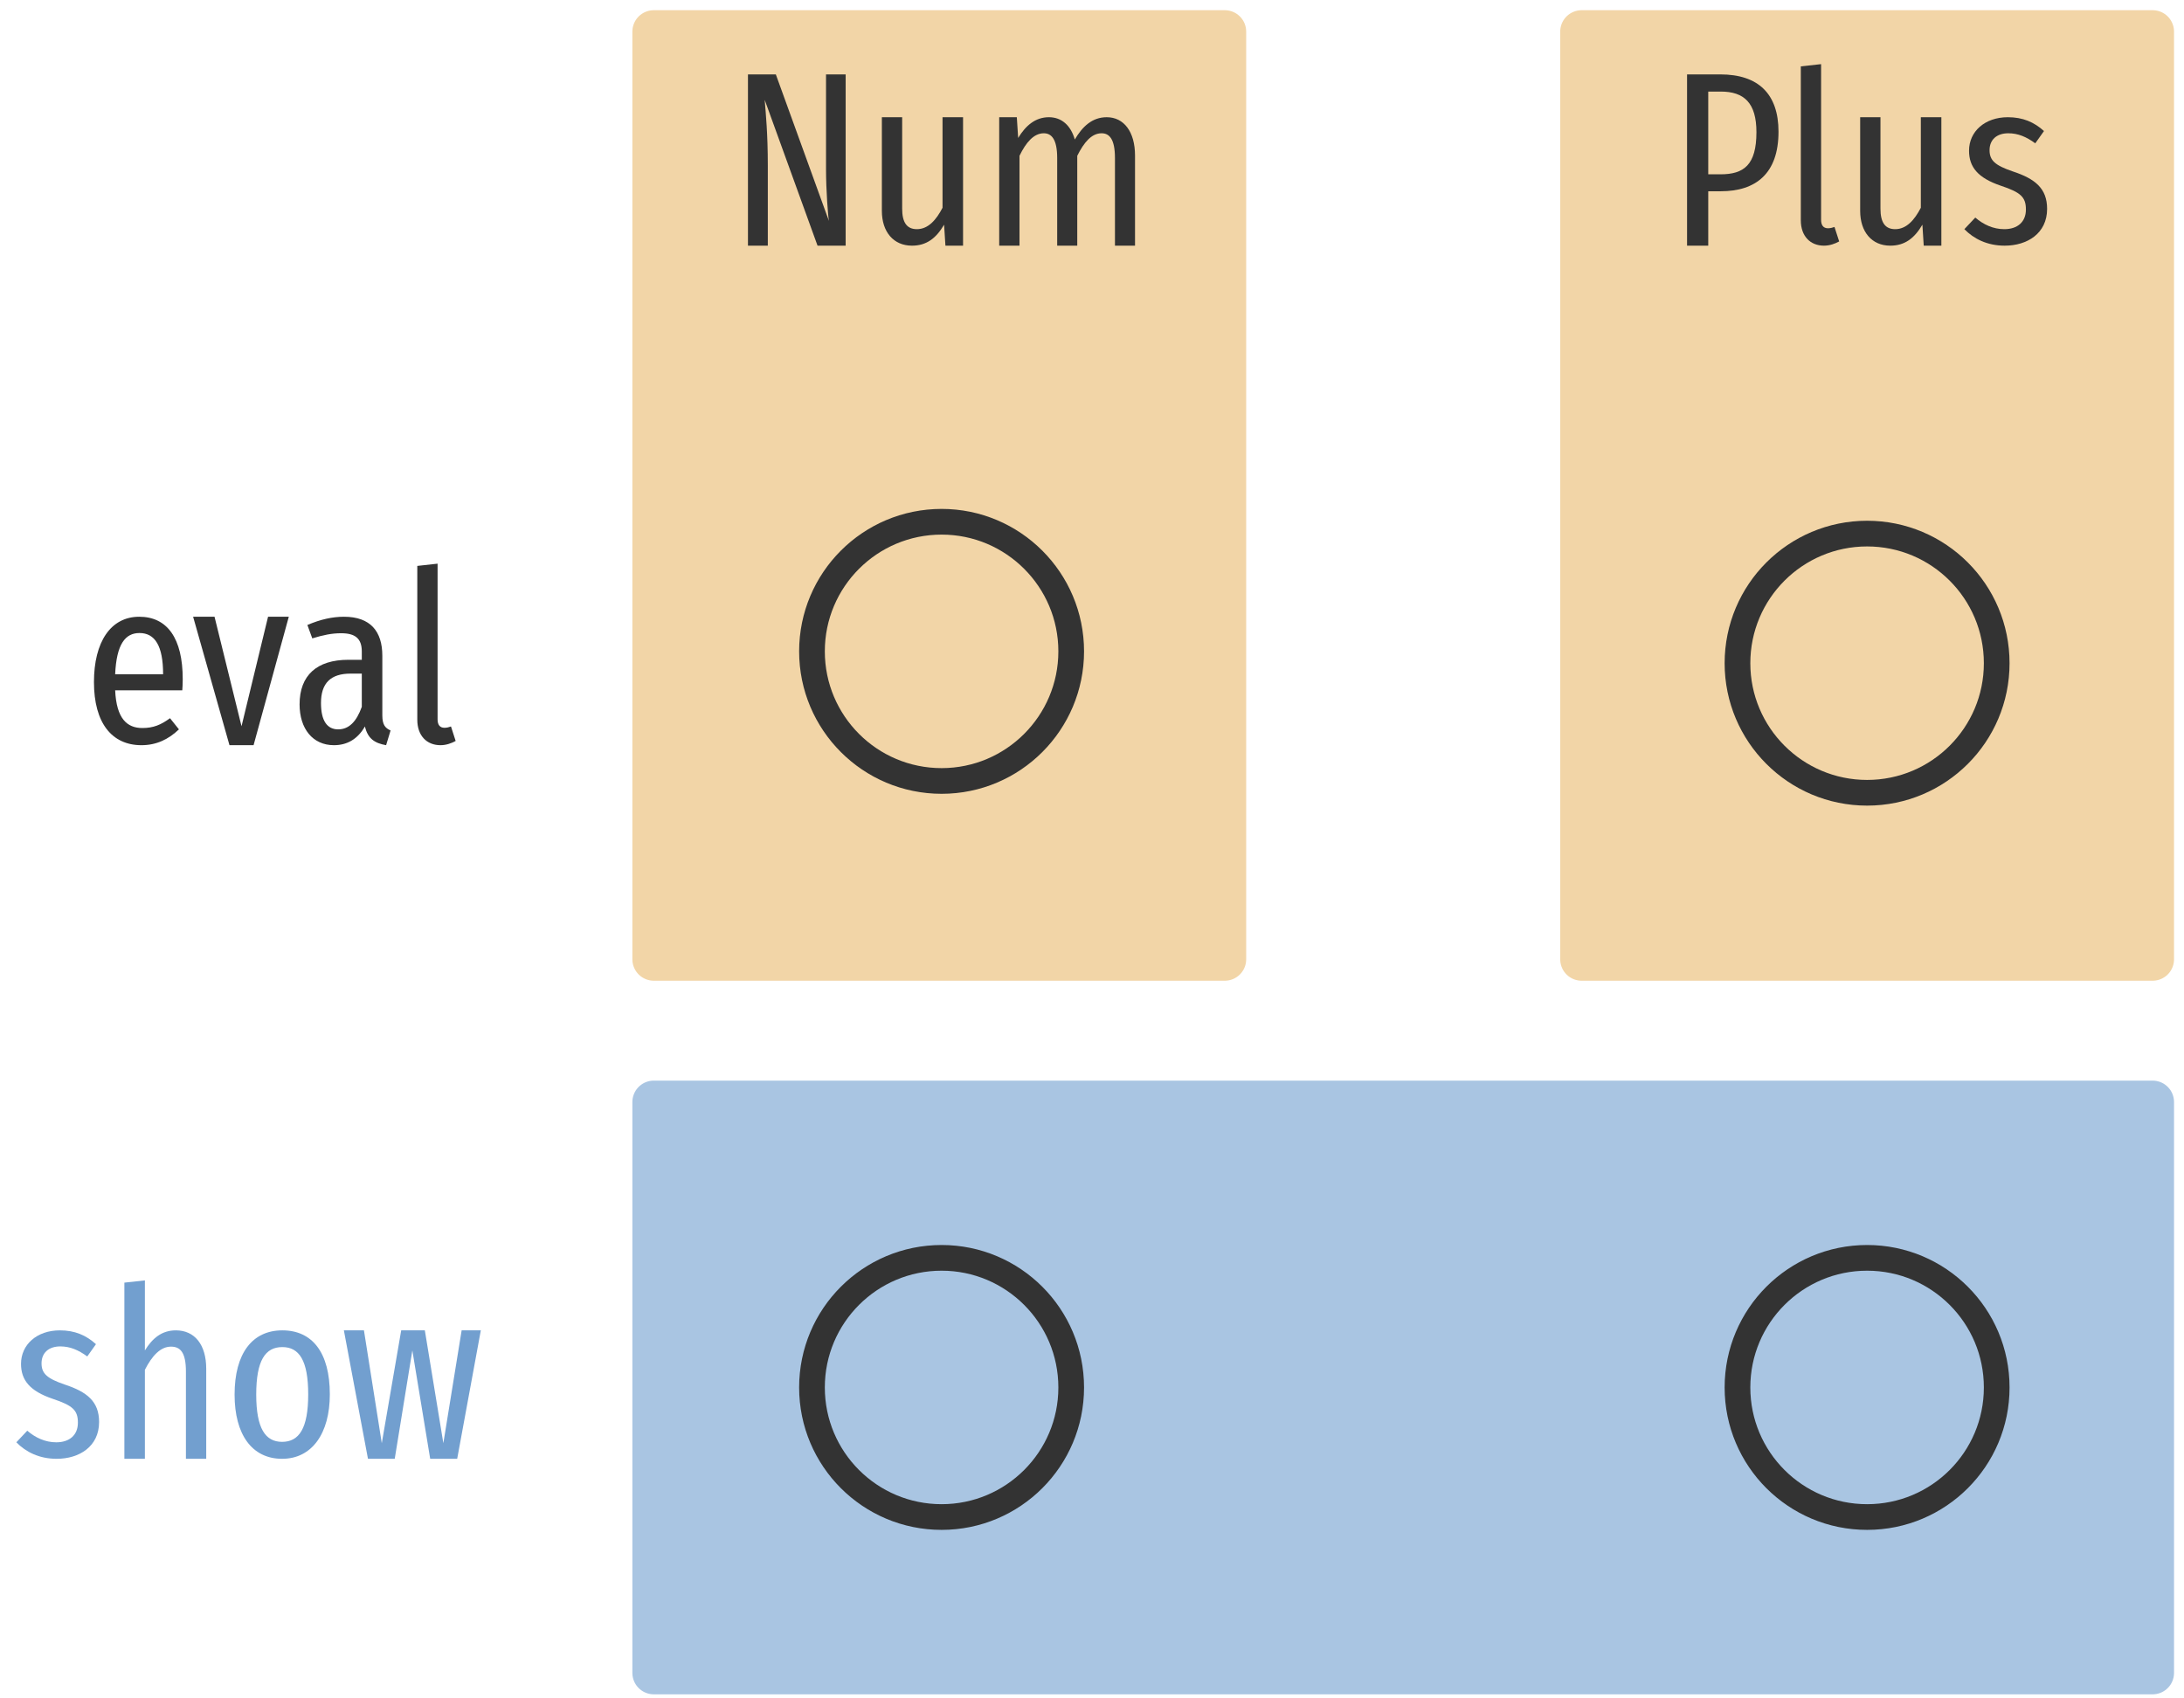 <?xml version="1.0" encoding="UTF-8"?>
<svg xmlns="http://www.w3.org/2000/svg" xmlns:xlink="http://www.w3.org/1999/xlink" width="153pt" height="119pt" viewBox="0 0 153 119" version="1.1">
<defs>
<g>
<symbol overflow="visible" id="glyph0-0">
<path style="stroke:none;" d="M 8.875 -17 L 2 -17 L 2 5.844 L 8.875 5.844 Z M 8 -16.156 L 8 5 L 2.891 5 L 2.891 -16.156 Z M 5.312 -7.109 C 4.672 -7.109 3.797 -6.953 3.797 -6.562 C 3.797 -6.391 3.953 -6.266 4.203 -6.266 C 4.266 -6.266 4.344 -6.266 4.422 -6.281 C 4.688 -6.312 4.922 -6.328 5.281 -6.328 C 6.094 -6.328 6.266 -5.891 6.266 -5.297 C 6.266 -4.516 5.953 -4.219 4.781 -4.156 L 4.781 -2.812 C 4.781 -2.562 4.969 -2.422 5.188 -2.422 C 5.391 -2.422 5.609 -2.562 5.609 -2.812 L 5.609 -3.531 C 6.672 -3.672 7.125 -4.266 7.125 -5.328 C 7.125 -6.266 6.719 -7.109 5.312 -7.109 Z M 5.203 -1.953 C 4.875 -1.953 4.625 -1.703 4.625 -1.375 C 4.625 -1.047 4.875 -0.781 5.203 -0.781 C 5.516 -0.781 5.766 -1.047 5.766 -1.375 C 5.766 -1.703 5.516 -1.953 5.203 -1.953 Z M 5.203 -1.953 "/>
</symbol>
<symbol overflow="visible" id="glyph0-1">
<path style="stroke:none;" d="M 8.172 -12 L 6.797 -12 L 6.797 -5.359 C 6.797 -3.891 6.938 -2.047 7 -1.734 L 3.281 -12 L 1.328 -12 L 1.328 0 L 2.719 0 L 2.719 -5.641 C 2.719 -7.844 2.578 -9.25 2.5 -10.219 L 6.203 0 L 8.172 0 Z M 8.172 -12 "/>
</symbol>
<symbol overflow="visible" id="glyph0-2">
<path style="stroke:none;" d="M 6.891 -9 L 5.453 -9 L 5.453 -2.656 C 5.016 -1.812 4.453 -1.156 3.656 -1.156 C 2.953 -1.156 2.625 -1.625 2.625 -2.594 L 2.625 -9 L 1.203 -9 L 1.203 -2.438 C 1.203 -0.969 2.016 0 3.312 0 C 4.328 0 5 -0.516 5.562 -1.469 L 5.656 0 L 6.891 0 Z M 6.891 -9 "/>
</symbol>
<symbol overflow="visible" id="glyph0-3">
<path style="stroke:none;" d="M 8.797 -9 C 7.781 -9 7.094 -8.344 6.562 -7.438 C 6.281 -8.422 5.641 -9 4.75 -9 C 3.781 -9 3.109 -8.391 2.594 -7.547 L 2.5 -9 L 1.266 -9 L 1.266 0 L 2.688 0 L 2.688 -6.297 C 3.141 -7.234 3.688 -7.875 4.391 -7.875 C 4.922 -7.875 5.328 -7.469 5.328 -6.141 L 5.328 0 L 6.734 0 L 6.734 -6.297 C 7.203 -7.234 7.734 -7.875 8.438 -7.875 C 8.984 -7.875 9.375 -7.469 9.375 -6.141 L 9.375 0 L 10.781 0 L 10.781 -6.312 C 10.781 -7.984 10 -9 8.797 -9 Z M 8.797 -9 "/>
</symbol>
<symbol overflow="visible" id="glyph0-4">
<path style="stroke:none;" d="M 3.656 -12 L 1.328 -12 L 1.328 0 L 2.812 0 L 2.812 -3.812 L 3.688 -3.812 C 6.141 -3.812 7.734 -5.047 7.734 -7.984 C 7.734 -10.641 6.312 -12 3.656 -12 Z M 3.672 -5 L 2.812 -5 L 2.812 -10.797 L 3.688 -10.797 C 5.328 -10.797 6.188 -10 6.188 -7.953 C 6.188 -5.641 5.297 -5 3.672 -5 Z M 3.672 -5 "/>
</symbol>
<symbol overflow="visible" id="glyph0-5">
<path style="stroke:none;" d="M 2.812 0 C 3.219 0 3.594 -0.141 3.875 -0.297 L 3.547 -1.312 C 3.422 -1.266 3.266 -1.219 3.094 -1.219 C 2.75 -1.219 2.609 -1.453 2.609 -1.812 L 2.609 -12.719 L 1.188 -12.562 L 1.188 -1.781 C 1.188 -0.672 1.844 0 2.812 0 Z M 2.812 0 "/>
</symbol>
<symbol overflow="visible" id="glyph0-6">
<path style="stroke:none;" d="M 3.391 -9 C 1.781 -9 0.672 -8 0.672 -6.656 C 0.672 -5.516 1.281 -4.75 2.891 -4.203 C 4.297 -3.734 4.656 -3.406 4.656 -2.531 C 4.656 -1.656 4.062 -1.156 3.141 -1.156 C 2.359 -1.156 1.672 -1.484 1.109 -1.969 L 0.344 -1.156 C 1 -0.484 1.938 0 3.172 0 C 4.75 0 6.141 -0.859 6.141 -2.578 C 6.141 -4.016 5.297 -4.688 3.734 -5.203 C 2.5 -5.625 2.109 -5.969 2.109 -6.688 C 2.109 -7.422 2.609 -7.875 3.422 -7.875 C 4.109 -7.875 4.688 -7.625 5.312 -7.172 L 5.922 -8.031 C 5.234 -8.656 4.438 -9 3.391 -9 Z M 3.391 -9 "/>
</symbol>
<symbol overflow="visible" id="glyph0-7">
<path style="stroke:none;" d="M 7 -4.625 C 7 -7.484 5.922 -9 3.953 -9 C 1.953 -9 0.781 -7.234 0.781 -4.422 C 0.781 -1.562 2.031 0 4.109 0 C 5.172 0 6.016 -0.422 6.734 -1.109 L 6.109 -1.891 C 5.469 -1.422 4.938 -1.203 4.172 -1.203 C 3.109 -1.203 2.359 -1.844 2.266 -3.844 L 6.969 -3.844 C 6.984 -4.047 7 -4.312 7 -4.625 Z M 5.625 -4.969 L 2.266 -4.969 C 2.359 -7.094 2.984 -7.859 3.969 -7.859 C 5.062 -7.859 5.625 -6.953 5.625 -4.969 Z M 5.625 -4.969 "/>
</symbol>
<symbol overflow="visible" id="glyph0-8">
<path style="stroke:none;" d="M 6.859 -9 L 5.406 -9 L 3.547 -1.328 L 1.656 -9 L 0.156 -9 L 2.703 0 L 4.391 0 Z M 6.859 -9 "/>
</symbol>
<symbol overflow="visible" id="glyph0-9">
<path style="stroke:none;" d="M 6.391 -2.094 L 6.391 -6.266 C 6.391 -7.969 5.562 -9 3.703 -9 C 2.891 -9 2.047 -8.812 1.141 -8.422 L 1.484 -7.484 C 2.25 -7.719 2.859 -7.844 3.5 -7.844 C 4.484 -7.844 4.953 -7.484 4.953 -6.562 L 4.953 -5.984 L 4.016 -5.984 C 1.797 -5.984 0.594 -4.891 0.594 -2.859 C 0.594 -1.156 1.516 0 3 0 C 3.891 0 4.641 -0.391 5.172 -1.312 C 5.375 -0.453 5.859 -0.141 6.656 0 L 6.969 -1.031 C 6.594 -1.203 6.391 -1.422 6.391 -2.094 Z M 3.297 -1.109 C 2.531 -1.109 2.094 -1.703 2.094 -2.953 C 2.094 -4.344 2.766 -5.016 4.172 -5.016 L 4.953 -5.016 L 4.953 -2.688 C 4.578 -1.641 4.047 -1.109 3.297 -1.109 Z M 3.297 -1.109 "/>
</symbol>
<symbol overflow="visible" id="glyph0-10">
<path style="stroke:none;" d="M 4.875 -9 C 3.891 -9 3.234 -8.453 2.703 -7.594 L 2.703 -12.5 L 1.266 -12.344 L 1.266 0 L 2.703 0 L 2.703 -6.234 C 3.203 -7.219 3.797 -7.859 4.531 -7.859 C 5.188 -7.859 5.578 -7.453 5.578 -6.109 L 5.578 0 L 7 0 L 7 -6.312 C 7 -8 6.188 -9 4.875 -9 Z M 4.875 -9 "/>
</symbol>
<symbol overflow="visible" id="glyph0-11">
<path style="stroke:none;" d="M 4.125 -9 C 2.016 -9 0.781 -7.375 0.781 -4.5 C 0.781 -1.703 2 0 4.109 0 C 6.203 0 7.453 -1.781 7.453 -4.516 C 7.453 -7.453 6.219 -9 4.125 -9 Z M 4.125 -7.828 C 5.297 -7.828 5.938 -6.906 5.938 -4.516 C 5.938 -2.125 5.297 -1.188 4.109 -1.188 C 2.938 -1.188 2.297 -2.125 2.297 -4.5 C 2.297 -6.906 2.938 -7.828 4.125 -7.828 Z M 4.125 -7.828 "/>
</symbol>
<symbol overflow="visible" id="glyph0-12">
<path style="stroke:none;" d="M 9.922 -9 L 8.578 -9 L 7.297 -1.094 L 6 -9 L 4.344 -9 L 2.984 -1.094 L 1.734 -9 L 0.328 -9 L 2.016 0 L 3.891 0 L 5.125 -7.594 L 6.375 0 L 8.266 0 Z M 9.922 -9 "/>
</symbol>
</g>
</defs>
<g id="surface2">
<path style="fill-rule:nonzero;fill:rgb(94.902%,83.529%,65.49%);fill-opacity:1;stroke-width:3;stroke-linecap:round;stroke-linejoin:round;stroke:rgb(94.902%,83.529%,65.49%);stroke-opacity:1;stroke-miterlimit:4;" d="M -899.817 142.156 L -859.817 142.156 L -859.817 207.156 L -899.817 207.156 Z M -899.817 142.156 " transform="matrix(1,0,0,1,1010.618,-139.941)"/>
<path style="fill-rule:nonzero;fill:rgb(94.902%,83.529%,65.49%);fill-opacity:1;stroke-width:3;stroke-linecap:round;stroke-linejoin:round;stroke:rgb(94.902%,83.529%,65.49%);stroke-opacity:1;stroke-miterlimit:4;" d="M -964.817 142.156 L -924.817 142.156 L -924.817 207.156 L -964.817 207.156 Z M -964.817 142.156 " transform="matrix(1,0,0,1,1010.618,-139.941)"/>
<path style="fill-rule:nonzero;fill:rgb(66.275%,77.255%,88.627%);fill-opacity:1;stroke-width:3;stroke-linecap:round;stroke-linejoin:round;stroke:rgb(66.275%,77.255%,88.627%);stroke-opacity:1;stroke-miterlimit:4;" d="M 217.156 859.817 L 257.156 859.817 L 257.156 964.817 L 217.156 964.817 Z M 217.156 859.817 " transform="matrix(0,1,-1,0,1010.618,-139.941)"/>
<g style="fill:rgb(20%,20%,20%);fill-opacity:1;">
  <use xlink:href="#glyph0-1" x="51.07" y="17.213"/>
  <use xlink:href="#glyph0-2" x="60.576" y="17.213"/>
  <use xlink:href="#glyph0-3" x="68.733" y="17.213"/>
</g>
<g style="fill:rgb(20%,20%,20%);fill-opacity:1;">
  <use xlink:href="#glyph0-4" x="116.859" y="17.213"/>
  <use xlink:href="#glyph0-5" x="124.968" y="17.213"/>
  <use xlink:href="#glyph0-2" x="129.111" y="17.213"/>
  <use xlink:href="#glyph0-6" x="137.269" y="17.213"/>
</g>
<g style="fill:rgb(20%,20%,20%);fill-opacity:1;">
  <use xlink:href="#glyph0-7" x="5.801" y="52.213"/>
  <use xlink:href="#glyph0-8" x="13.373" y="52.213"/>
  <use xlink:href="#glyph0-9" x="20.393" y="52.213"/>
  <use xlink:href="#glyph0-5" x="28.046" y="52.213"/>
</g>
<g style="fill:rgb(44.706%,62.353%,81.176%);fill-opacity:1;">
  <use xlink:href="#glyph0-6" x="0.801" y="102.213"/>
  <use xlink:href="#glyph0-10" x="7.447" y="102.213"/>
  <use xlink:href="#glyph0-11" x="15.653" y="102.213"/>
  <use xlink:href="#glyph0-12" x="23.762" y="102.213"/>
</g>
<path style="fill:none;stroke-width:1.8;stroke-linecap:butt;stroke-linejoin:miter;stroke:rgb(20%,20%,20%);stroke-opacity:1;stroke-miterlimit:4;" d="M -935.575 185.578 C -935.575 190.593 -939.642 194.66 -944.653 194.66 C -949.669 194.66 -953.735 190.593 -953.735 185.578 C -953.735 180.566 -949.669 176.499 -944.653 176.499 C -939.642 176.499 -935.575 180.566 -935.575 185.578 Z M -935.575 185.578 " transform="matrix(1,0,0,1,1010.618,-139.941)"/>
<path style="fill:none;stroke-width:1.8;stroke-linecap:butt;stroke-linejoin:miter;stroke:rgb(20%,20%,20%);stroke-opacity:1;stroke-miterlimit:4;" d="M -870.739 186.41 C -870.739 191.421 -874.802 195.488 -879.817 195.488 C -884.833 195.488 -888.899 191.421 -888.899 186.41 C -888.899 181.394 -884.833 177.328 -879.817 177.328 C -874.802 177.328 -870.739 181.394 -870.739 186.41 Z M -870.739 186.41 " transform="matrix(1,0,0,1,1010.618,-139.941)"/>
<path style="fill:none;stroke-width:1.8;stroke-linecap:butt;stroke-linejoin:miter;stroke:rgb(20%,20%,20%);stroke-opacity:1;stroke-miterlimit:4;" d="M -870.739 237.156 C -870.739 242.171 -874.802 246.234 -879.817 246.234 C -884.833 246.234 -888.899 242.171 -888.899 237.156 C -888.899 232.14 -884.833 228.074 -879.817 228.074 C -874.802 228.074 -870.739 232.14 -870.739 237.156 Z M -870.739 237.156 " transform="matrix(1,0,0,1,1010.618,-139.941)"/>
<path style="fill:none;stroke-width:1.8;stroke-linecap:butt;stroke-linejoin:miter;stroke:rgb(20%,20%,20%);stroke-opacity:1;stroke-miterlimit:4;" d="M -935.575 237.156 C -935.575 242.171 -939.642 246.234 -944.653 246.234 C -949.669 246.234 -953.735 242.171 -953.735 237.156 C -953.735 232.14 -949.669 228.074 -944.653 228.074 C -939.642 228.074 -935.575 232.14 -935.575 237.156 Z M -935.575 237.156 " transform="matrix(1,0,0,1,1010.618,-139.941)"/>
</g>
</svg>
